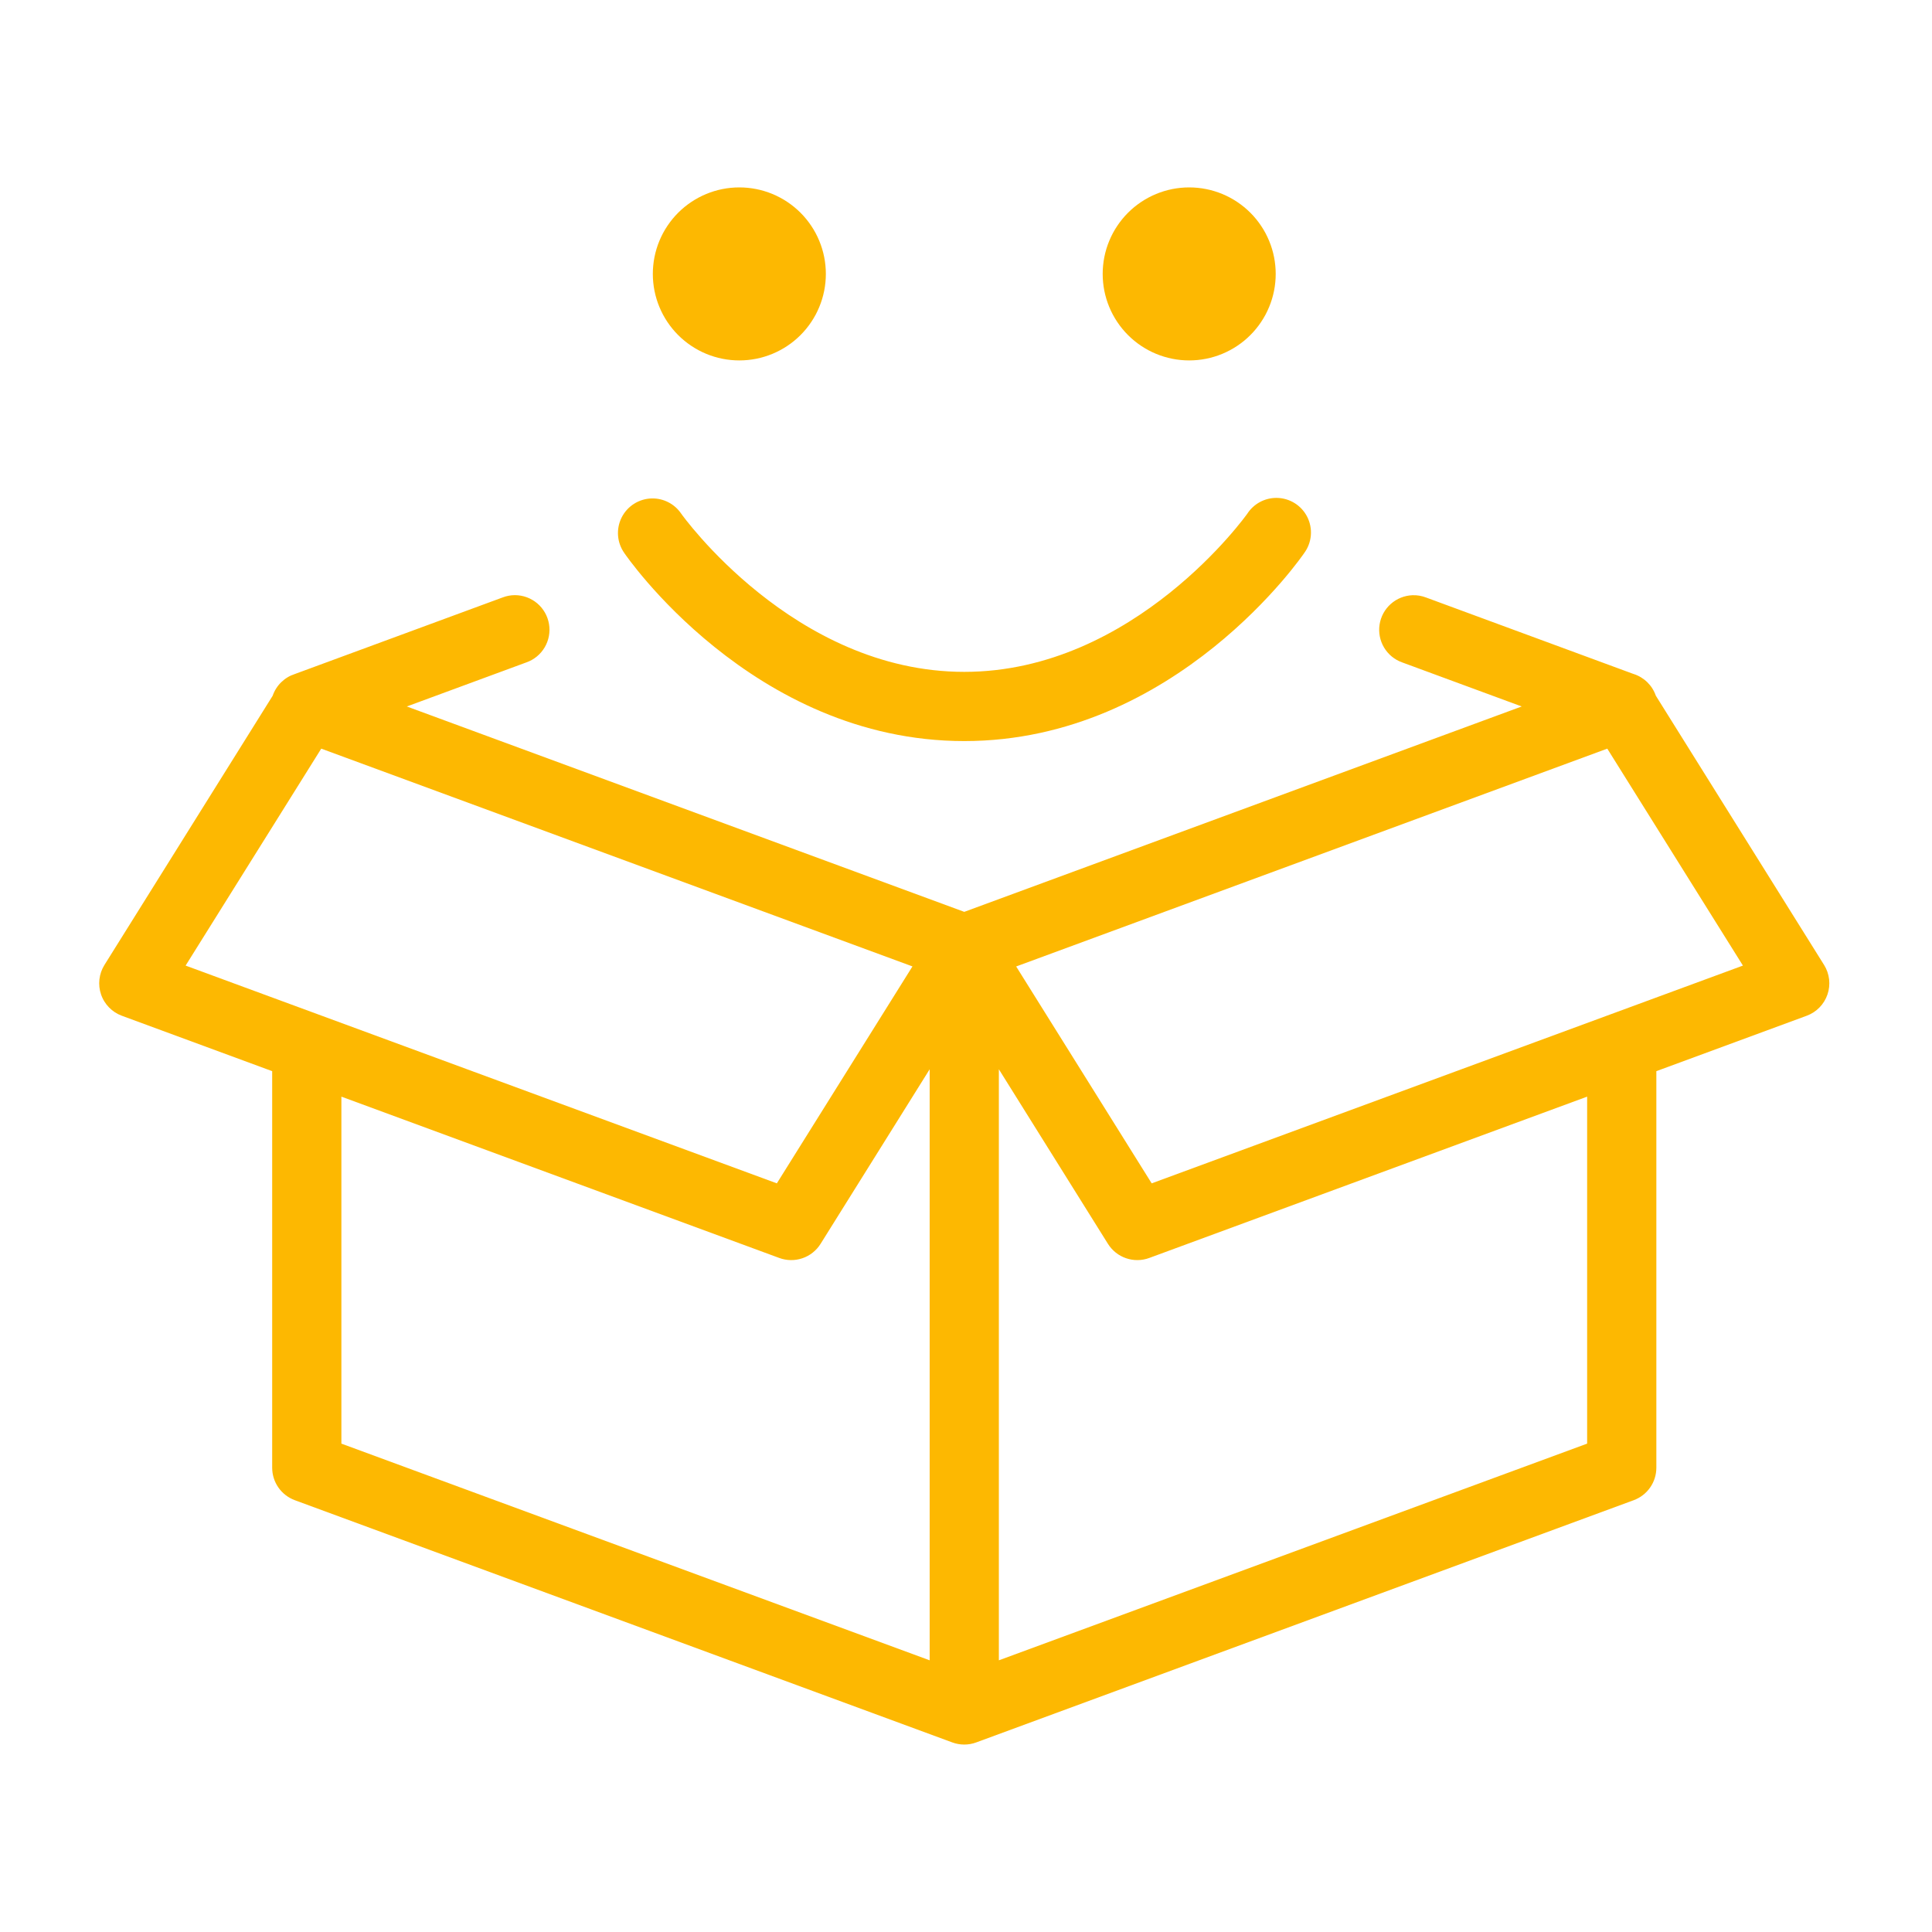 <svg xmlns="http://www.w3.org/2000/svg" xmlns:xlink="http://www.w3.org/1999/xlink" width="1000" zoomAndPan="magnify" viewBox="0 0 750 750" height="1000" preserveAspectRatio="xMidYMid meet" version="1.0"><defs><clipPath id="ec6ce507fc"><path d="M 38.492 72.145 L 711 72.145 L 711 678 L 38.492 678 Z M 38.492 72.145 " clip-rule="nonzero"/></clipPath></defs><g clip-path="url(#ec6ce507fc)"><path fill="#fdb801" d="M 287.012 72.75 C 285.91 72.75 284.812 72.805 283.719 72.91 C 282.625 73.02 281.535 73.18 280.457 73.395 C 279.379 73.609 278.312 73.875 277.262 74.195 C 276.207 74.516 275.176 74.883 274.156 75.305 C 273.141 75.727 272.148 76.195 271.18 76.715 C 270.207 77.234 269.266 77.797 268.352 78.41 C 267.438 79.02 266.555 79.676 265.703 80.371 C 264.855 81.07 264.039 81.809 263.262 82.586 C 262.484 83.363 261.746 84.176 261.051 85.027 C 260.352 85.879 259.699 86.762 259.086 87.676 C 258.477 88.59 257.91 89.531 257.391 90.5 C 256.875 91.473 256.402 92.465 255.984 93.48 C 255.562 94.496 255.191 95.531 254.871 96.582 C 254.555 97.637 254.285 98.703 254.07 99.781 C 253.855 100.859 253.695 101.945 253.59 103.039 C 253.48 104.137 253.426 105.23 253.426 106.332 C 253.426 107.434 253.48 108.531 253.59 109.625 C 253.695 110.719 253.855 111.805 254.07 112.883 C 254.285 113.961 254.555 115.027 254.871 116.082 C 255.191 117.133 255.562 118.168 255.984 119.184 C 256.402 120.199 256.875 121.191 257.391 122.164 C 257.91 123.133 258.477 124.074 259.086 124.988 C 259.699 125.906 260.352 126.785 261.051 127.637 C 261.746 128.488 262.484 129.301 263.262 130.078 C 264.039 130.855 264.855 131.594 265.703 132.293 C 266.555 132.988 267.438 133.645 268.352 134.254 C 269.266 134.867 270.207 135.43 271.18 135.949 C 272.148 136.469 273.141 136.938 274.156 137.359 C 275.176 137.781 276.207 138.148 277.262 138.469 C 278.312 138.789 279.379 139.055 280.457 139.27 C 281.535 139.484 282.625 139.645 283.719 139.754 C 284.812 139.863 285.91 139.914 287.012 139.914 C 288.109 139.914 289.207 139.863 290.301 139.754 C 291.395 139.645 292.484 139.484 293.562 139.27 C 294.641 139.055 295.707 138.789 296.758 138.469 C 297.812 138.148 298.844 137.781 299.863 137.359 C 300.879 136.938 301.871 136.469 302.84 135.949 C 303.812 135.43 304.754 134.867 305.668 134.254 C 306.582 133.645 307.465 132.988 308.316 132.293 C 309.164 131.594 309.98 130.855 310.758 130.078 C 311.535 129.301 312.273 128.488 312.969 127.637 C 313.668 126.785 314.32 125.906 314.934 124.988 C 315.543 124.074 316.109 123.133 316.629 122.164 C 317.145 121.191 317.617 120.199 318.035 119.184 C 318.457 118.168 318.828 117.133 319.148 116.082 C 319.465 115.027 319.734 113.961 319.949 112.883 C 320.164 111.805 320.324 110.719 320.43 109.625 C 320.539 108.531 320.594 107.434 320.594 106.332 C 320.594 105.23 320.539 104.137 320.43 103.039 C 320.324 101.945 320.164 100.859 319.949 99.781 C 319.734 98.703 319.465 97.637 319.148 96.582 C 318.828 95.531 318.457 94.496 318.035 93.48 C 317.617 92.465 317.145 91.473 316.629 90.5 C 316.109 89.531 315.543 88.59 314.934 87.676 C 314.32 86.762 313.668 85.879 312.969 85.027 C 312.273 84.176 311.535 83.363 310.758 82.586 C 309.98 81.809 309.164 81.07 308.316 80.371 C 307.465 79.676 306.582 79.02 305.668 78.41 C 304.754 77.797 303.812 77.234 302.84 76.715 C 301.871 76.195 300.879 75.727 299.863 75.305 C 298.844 74.883 297.812 74.516 296.758 74.195 C 295.707 73.875 294.641 73.609 293.562 73.395 C 292.484 73.18 291.395 73.02 290.301 72.91 C 289.207 72.805 288.109 72.75 287.012 72.75 Z M 461.641 72.75 C 460.543 72.75 459.445 72.805 458.352 72.91 C 457.258 73.02 456.168 73.18 455.09 73.395 C 454.012 73.609 452.945 73.875 451.895 74.195 C 450.84 74.516 449.809 74.883 448.789 75.305 C 447.773 75.727 446.781 76.195 445.812 76.715 C 444.84 77.234 443.898 77.797 442.984 78.41 C 442.07 79.02 441.188 79.676 440.336 80.371 C 439.488 81.07 438.672 81.809 437.895 82.586 C 437.117 83.363 436.379 84.176 435.684 85.027 C 434.984 85.879 434.332 86.762 433.719 87.676 C 433.109 88.59 432.543 89.531 432.023 90.5 C 431.508 91.473 431.035 92.465 430.617 93.48 C 430.195 94.496 429.824 95.531 429.504 96.582 C 429.188 97.637 428.918 98.703 428.703 99.781 C 428.488 100.859 428.328 101.945 428.223 103.039 C 428.113 104.137 428.059 105.23 428.059 106.332 C 428.059 107.434 428.113 108.531 428.223 109.625 C 428.328 110.719 428.488 111.805 428.703 112.883 C 428.918 113.961 429.188 115.027 429.504 116.082 C 429.824 117.133 430.195 118.168 430.617 119.184 C 431.035 120.199 431.508 121.191 432.023 122.164 C 432.543 123.133 433.109 124.074 433.719 124.988 C 434.332 125.906 434.984 126.785 435.684 127.637 C 436.379 128.488 437.117 129.301 437.895 130.078 C 438.672 130.855 439.488 131.594 440.336 132.293 C 441.188 132.988 442.07 133.645 442.984 134.254 C 443.898 134.867 444.84 135.43 445.812 135.949 C 446.781 136.469 447.773 136.938 448.789 137.359 C 449.809 137.781 450.84 138.148 451.895 138.469 C 452.945 138.789 454.012 139.055 455.09 139.27 C 456.168 139.484 457.258 139.645 458.352 139.754 C 459.445 139.863 460.543 139.914 461.641 139.914 C 462.742 139.914 463.84 139.863 464.934 139.754 C 466.027 139.645 467.117 139.484 468.195 139.27 C 469.273 139.055 470.34 138.789 471.391 138.469 C 472.445 138.148 473.477 137.781 474.496 137.359 C 475.512 136.938 476.504 136.469 477.473 135.949 C 478.445 135.43 479.387 134.867 480.301 134.254 C 481.215 133.645 482.098 132.988 482.949 132.293 C 483.797 131.594 484.613 130.855 485.391 130.078 C 486.168 129.301 486.906 128.488 487.602 127.637 C 488.301 126.785 488.953 125.906 489.566 124.988 C 490.176 124.074 490.742 123.133 491.262 122.164 C 491.777 121.191 492.25 120.199 492.668 119.184 C 493.09 118.168 493.461 117.133 493.781 116.082 C 494.098 115.027 494.367 113.961 494.582 112.883 C 494.797 111.805 494.957 110.719 495.062 109.625 C 495.172 108.531 495.227 107.434 495.227 106.332 C 495.227 105.23 495.172 104.137 495.062 103.039 C 494.957 101.945 494.797 100.859 494.582 99.781 C 494.367 98.703 494.098 97.637 493.781 96.582 C 493.461 95.531 493.09 94.496 492.668 93.48 C 492.25 92.465 491.777 91.473 491.262 90.5 C 490.742 89.531 490.176 88.59 489.566 87.676 C 488.953 86.762 488.301 85.879 487.602 85.027 C 486.906 84.176 486.168 83.363 485.391 82.586 C 484.613 81.809 483.797 81.07 482.949 80.371 C 482.098 79.676 481.215 79.02 480.301 78.41 C 479.387 77.797 478.445 77.234 477.473 76.715 C 476.504 76.195 475.512 75.727 474.496 75.305 C 473.477 74.883 472.445 74.516 471.391 74.195 C 470.34 73.875 469.273 73.609 468.195 73.395 C 467.117 73.18 466.027 73.02 464.934 72.91 C 463.84 72.805 462.742 72.75 461.641 72.75 Z M 495.566 193.281 C 494.434 193.273 493.32 193.406 492.223 193.684 C 491.125 193.957 490.078 194.363 489.082 194.902 C 488.086 195.441 487.172 196.094 486.344 196.863 C 485.512 197.633 484.793 198.496 484.18 199.445 C 484.18 199.445 440.633 260.816 374.328 260.816 C 308.02 260.816 264.473 199.445 264.473 199.445 C 263.844 198.512 263.113 197.668 262.273 196.914 C 261.434 196.164 260.512 195.527 259.516 195.008 C 258.516 194.488 257.465 194.098 256.367 193.84 C 255.273 193.586 254.16 193.469 253.031 193.492 C 251.812 193.52 250.617 193.707 249.449 194.059 C 248.277 194.41 247.18 194.914 246.145 195.566 C 245.113 196.219 244.188 196.996 243.367 197.902 C 242.547 198.809 241.863 199.805 241.316 200.898 C 240.77 201.988 240.375 203.133 240.141 204.332 C 239.906 205.531 239.836 206.738 239.93 207.953 C 240.023 209.172 240.277 210.355 240.695 211.504 C 241.109 212.652 241.672 213.723 242.379 214.719 C 242.379 214.719 291.848 287.684 374.328 287.684 C 456.805 287.684 506.273 214.719 506.273 214.719 C 507.012 213.719 507.602 212.641 508.039 211.48 C 508.48 210.32 508.754 209.125 508.863 207.887 C 508.973 206.652 508.91 205.426 508.676 204.207 C 508.445 202.988 508.055 201.824 507.5 200.715 C 506.945 199.605 506.25 198.59 505.414 197.672 C 504.578 196.754 503.637 195.969 502.582 195.312 C 501.527 194.656 500.406 194.156 499.215 193.812 C 498.023 193.465 496.809 193.289 495.566 193.281 Z M 199.902 231.035 C 198.227 231.039 196.609 231.348 195.051 231.953 L 114.449 261.656 C 113.453 261.977 112.508 262.406 111.609 262.945 C 110.715 263.488 109.895 264.125 109.145 264.859 C 108.398 265.594 107.746 266.402 107.188 267.289 C 106.629 268.176 106.184 269.113 105.844 270.102 L 40.539 374.605 C 40.277 375.027 40.039 375.461 39.824 375.91 C 39.609 376.359 39.422 376.816 39.258 377.285 C 39.094 377.754 38.957 378.23 38.848 378.715 C 38.734 379.199 38.652 379.691 38.594 380.184 C 38.539 380.676 38.512 381.172 38.508 381.668 C 38.508 382.168 38.535 382.664 38.586 383.156 C 38.641 383.648 38.723 384.141 38.828 384.625 C 38.938 385.109 39.07 385.586 39.234 386.059 C 39.395 386.527 39.578 386.988 39.793 387.438 C 40.004 387.887 40.238 388.324 40.5 388.746 C 40.762 389.168 41.043 389.578 41.348 389.969 C 41.656 390.359 41.98 390.734 42.328 391.09 C 42.676 391.445 43.039 391.781 43.426 392.098 C 43.809 392.41 44.211 392.703 44.625 392.977 C 45.043 393.246 45.473 393.492 45.918 393.715 C 46.363 393.938 46.816 394.137 47.285 394.309 L 105.66 415.824 L 105.66 569.781 C 105.66 570.465 105.715 571.141 105.816 571.816 C 105.922 572.492 106.074 573.152 106.281 573.805 C 106.484 574.457 106.738 575.086 107.039 575.699 C 107.34 576.312 107.688 576.898 108.078 577.457 C 108.469 578.016 108.898 578.543 109.371 579.039 C 109.84 579.531 110.348 579.988 110.887 580.402 C 111.426 580.82 111.996 581.195 112.594 581.523 C 113.191 581.855 113.809 582.137 114.449 582.375 L 369.684 676.406 C 371.18 676.961 372.73 677.234 374.328 677.234 C 375.922 677.234 377.473 676.961 378.969 676.406 L 634.203 582.375 C 634.844 582.137 635.461 581.855 636.059 581.523 C 636.656 581.195 637.227 580.82 637.766 580.402 C 638.305 579.988 638.812 579.531 639.281 579.039 C 639.754 578.543 640.184 578.016 640.574 577.457 C 640.965 576.898 641.312 576.312 641.613 575.699 C 641.914 575.086 642.168 574.457 642.371 573.805 C 642.578 573.152 642.73 572.492 642.836 571.816 C 642.938 571.141 642.992 570.465 642.992 569.781 L 642.992 415.824 L 701.367 394.309 C 701.836 394.137 702.289 393.938 702.734 393.715 C 703.18 393.492 703.609 393.246 704.027 392.977 C 704.441 392.703 704.844 392.41 705.227 392.098 C 705.613 391.781 705.977 391.445 706.324 391.09 C 706.672 390.734 706.996 390.359 707.305 389.969 C 707.609 389.578 707.891 389.168 708.152 388.746 C 708.414 388.324 708.648 387.887 708.859 387.438 C 709.074 386.988 709.258 386.527 709.418 386.059 C 709.582 385.586 709.715 385.109 709.824 384.625 C 709.93 384.141 710.012 383.648 710.066 383.156 C 710.117 382.664 710.145 382.168 710.145 381.668 C 710.141 381.172 710.113 380.676 710.059 380.184 C 710 379.691 709.918 379.199 709.805 378.715 C 709.695 378.23 709.559 377.754 709.395 377.285 C 709.23 376.816 709.043 376.359 708.828 375.91 C 708.613 375.461 708.375 375.027 708.113 374.605 L 642.781 270.051 C 642.441 269.066 641.992 268.133 641.434 267.254 C 640.879 266.375 640.227 265.57 639.48 264.84 C 638.738 264.113 637.918 263.48 637.027 262.941 C 636.137 262.402 635.195 261.973 634.203 261.656 C 634.027 261.59 633.855 261.527 633.68 261.473 L 553.602 231.953 C 551.906 231.301 550.148 231.004 548.328 231.062 C 547.555 231.09 546.789 231.188 546.031 231.348 C 545.273 231.508 544.535 231.734 543.816 232.023 C 543.098 232.312 542.406 232.66 541.75 233.07 C 541.09 233.477 540.473 233.941 539.895 234.457 C 539.312 234.969 538.785 235.531 538.301 236.141 C 537.82 236.746 537.395 237.391 537.023 238.07 C 536.656 238.75 536.344 239.461 536.098 240.195 C 535.852 240.93 535.668 241.68 535.551 242.445 C 535.43 243.211 535.379 243.98 535.395 244.754 C 535.41 245.531 535.492 246.297 535.641 247.059 C 535.789 247.82 536.004 248.562 536.277 249.285 C 536.555 250.008 536.891 250.703 537.289 251.371 C 537.688 252.035 538.137 252.66 538.645 253.25 C 539.148 253.836 539.699 254.375 540.297 254.867 C 540.898 255.359 541.535 255.797 542.207 256.18 C 542.883 256.562 543.586 256.883 544.316 257.141 L 590.727 274.25 L 374.328 353.98 L 157.926 274.25 L 204.336 257.141 C 205.078 256.879 205.793 256.559 206.477 256.172 C 207.16 255.785 207.805 255.34 208.414 254.844 C 209.02 254.344 209.578 253.793 210.09 253.195 C 210.598 252.598 211.055 251.961 211.453 251.285 C 211.852 250.605 212.188 249.898 212.461 249.164 C 212.734 248.426 212.945 247.672 213.086 246.898 C 213.227 246.129 213.301 245.348 213.309 244.562 C 213.312 243.777 213.25 242.996 213.117 242.223 C 212.984 241.445 212.789 240.688 212.523 239.949 C 212.258 239.211 211.934 238.496 211.543 237.816 C 211.152 237.133 210.707 236.488 210.207 235.883 C 209.703 235.281 209.152 234.723 208.551 234.215 C 207.953 233.707 207.312 233.258 206.633 232.863 C 205.953 232.465 205.246 232.133 204.508 231.863 C 203.77 231.59 203.016 231.387 202.242 231.246 C 201.469 231.109 200.688 231.039 199.902 231.035 Z M 124.707 290.621 L 354.203 375.156 L 354.203 375.184 L 301.57 459.375 L 72.051 374.84 Z M 623.945 290.621 L 676.602 374.84 L 447.082 459.375 L 394.477 375.184 Z M 360.895 415.09 L 360.895 644.531 L 132.527 560.414 L 132.527 425.715 L 302.516 488.34 C 303.234 488.605 303.969 488.809 304.723 488.945 C 305.477 489.086 306.234 489.16 307 489.168 C 307.766 489.176 308.527 489.121 309.285 489 C 310.039 488.879 310.781 488.691 311.504 488.445 C 312.23 488.199 312.926 487.891 313.598 487.523 C 314.27 487.156 314.906 486.734 315.508 486.258 C 316.105 485.781 316.66 485.258 317.172 484.688 C 317.684 484.117 318.141 483.508 318.547 482.859 Z M 387.758 415.09 L 430.105 482.859 C 430.512 483.508 430.969 484.117 431.48 484.688 C 431.992 485.258 432.547 485.781 433.145 486.258 C 433.746 486.734 434.383 487.156 435.055 487.523 C 435.727 487.891 436.422 488.199 437.148 488.445 C 437.871 488.691 438.613 488.879 439.367 489 C 440.125 489.121 440.887 489.176 441.652 489.168 C 442.418 489.16 443.176 489.086 443.93 488.945 C 444.684 488.809 445.418 488.605 446.137 488.34 L 616.125 425.715 L 616.125 560.414 L 387.758 644.531 Z M 387.758 415.09 " fill-opacity="1" fill-rule="nonzero"/></g></svg>